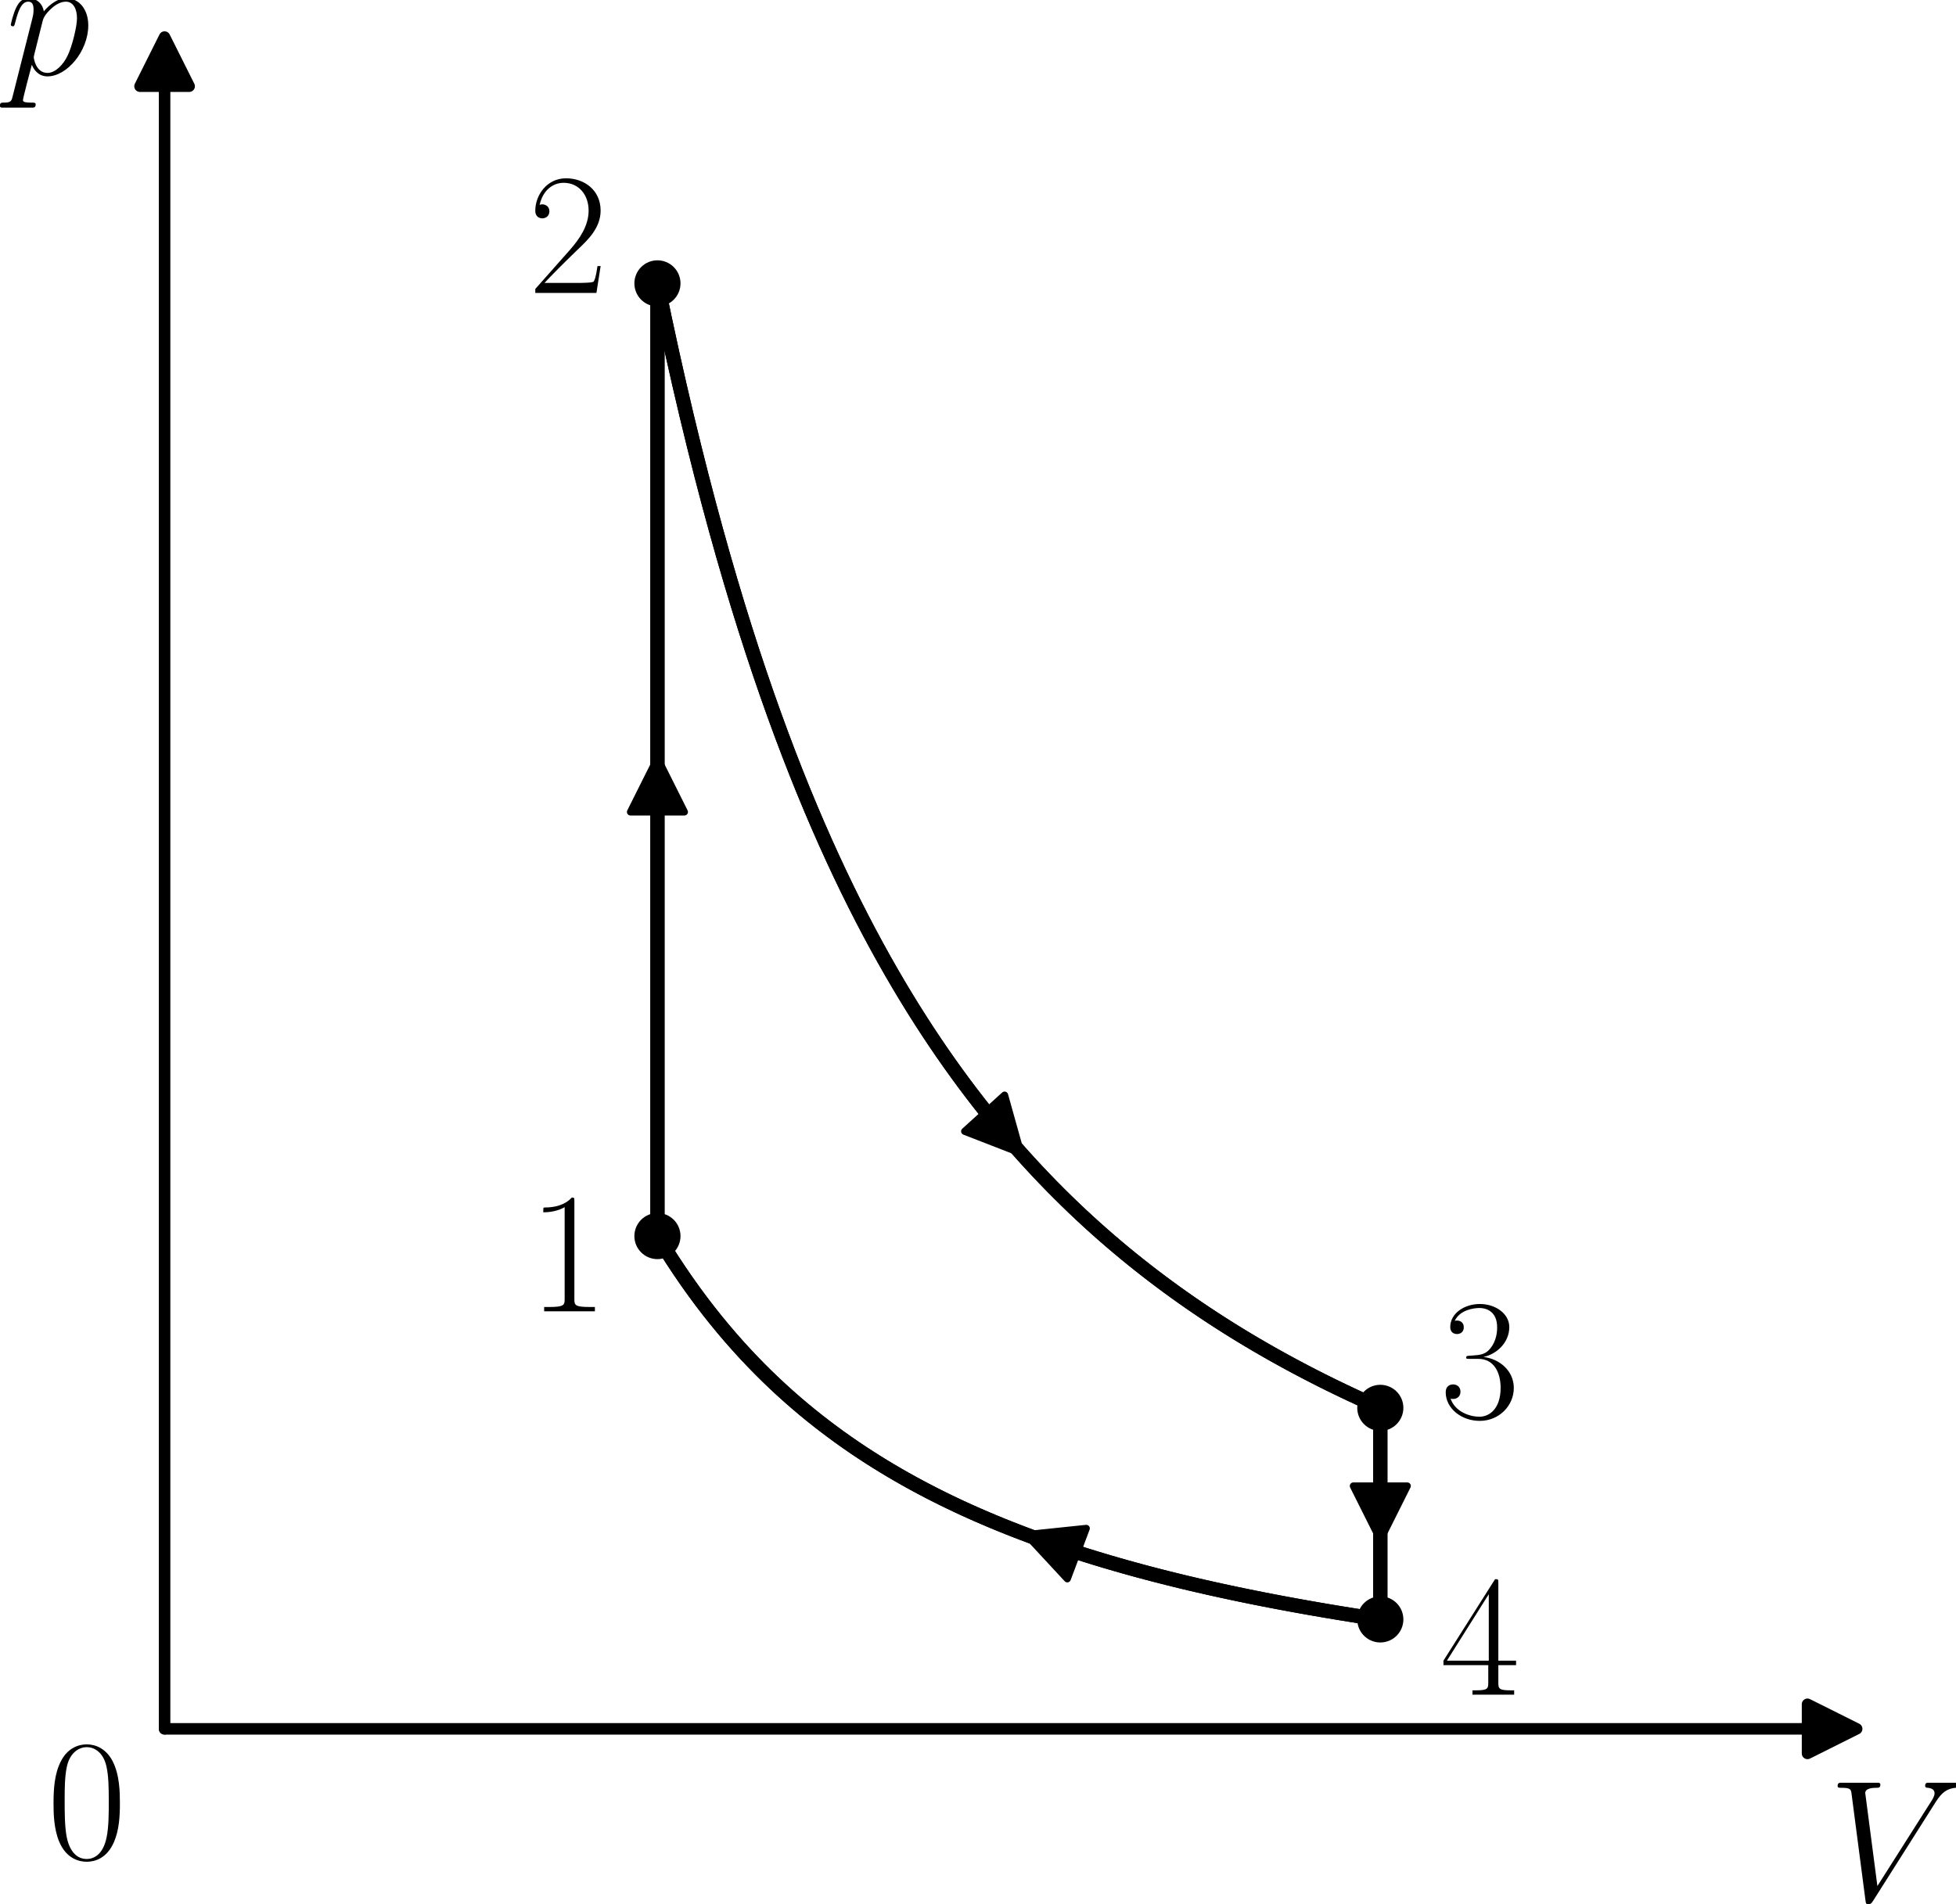 <?xml version="1.0" encoding="UTF-8" standalone="no"?>
<svg
   width="275.623pt"
   height="268.358pt"
   viewBox="0 0 275.623 268.358"
   version="1.1"
   id="svg27"
   sodipodi:docname="474t2.svg"
   inkscape:version="1.3 (0e150ed, 2023-07-21)"
   xmlns:inkscape="http://www.inkscape.org/namespaces/inkscape"
   xmlns:sodipodi="http://sodipodi.sourceforge.net/DTD/sodipodi-0.dtd"
   xmlns:xlink="http://www.w3.org/1999/xlink"
   xmlns="http://www.w3.org/2000/svg"
   xmlns:svg="http://www.w3.org/2000/svg"
   xmlns:rdf="http://www.w3.org/1999/02/22-rdf-syntax-ns#"
   xmlns:cc="http://creativecommons.org/ns#"
   xmlns:dc="http://purl.org/dc/elements/1.1/">
  <sodipodi:namedview
     id="namedview27"
     pagecolor="#ffffff"
     bordercolor="#000000"
     borderopacity="0.25"
     inkscape:showpageshadow="2"
     inkscape:pageopacity="0.0"
     inkscape:pagecheckerboard="0"
     inkscape:deskcolor="#d1d1d1"
     inkscape:document-units="pt"
     inkscape:zoom="0.60242308"
     inkscape:cx="183.42591"
     inkscape:cy="177.61604"
     inkscape:window-width="1312"
     inkscape:window-height="449"
     inkscape:window-x="0"
     inkscape:window-y="25"
     inkscape:window-maximized="0"
     inkscape:current-layer="svg27" />
  <defs
     id="defs1">
    <style
       type="text/css"
       id="style1">*{stroke-linejoin: round; stroke-linecap: butt}</style>
  </defs>
  <g
     id="matplotlib.axis_1"
     transform="translate(-6.46,-14.083)" />
  <g
     id="matplotlib.axis_2"
     transform="translate(-6.46,-14.083)" />
  <g
     id="line2d_1"
     transform="translate(-6.46,-14.083)">
    <path
       d="m 99.101,188.293 v -1.356 -1.356 -1.356 -1.356 -1.356 -1.356 -1.356 -1.356 -1.356 -1.356 -1.356 -1.356 -1.356 -1.356 -1.356 -1.356 -1.356 -1.356 -1.356 -1.356 -1.356 -1.356 -1.356 -1.356 -1.356 -1.356 -1.356 -1.356 -1.356 -1.356 -1.356 -1.356 -1.356 -1.356 -1.356 -1.356 -1.356 -1.356 -1.356 -1.356 -1.356 -1.356 -1.356 -1.356 -1.356 -1.356 -1.356 -1.356 -1.356 -1.356 -1.356 -1.356 -1.356 -1.356 -1.356 -1.356 -1.356 -1.356 -1.356 -1.356 -1.356 -1.356 -1.356 -1.356 -1.356 -1.356 -1.356 -1.356 -1.356 -1.356 -1.356 -1.356 -1.356 -1.356 -1.356 -1.356 -1.356 -1.356 -1.356 -1.356 -1.356 -1.356 -1.356 -1.356 -1.356 -1.356 -1.356 -1.356 -1.356 -1.356 -1.356 -1.356 -1.356 -1.356 -1.356 -1.356 -1.356 -1.356 -1.356"
       clip-path="url(#p24ec1fbf92)"
       style="fill:none;stroke:#000000;stroke-width:2;stroke-linecap:square"
       id="path3" />
  </g>
  <g
     id="line2d_2"
     transform="translate(-6.46,-14.083)">
    <path
       d="m 99.101,188.293 v -1.356 -1.356 -1.356 -1.356 -1.356 -1.356 -1.356 -1.356 -1.356 -1.356 -1.356 -1.356 -1.356 -1.356 -1.356 -1.356 -1.356 -1.356 -1.356 -1.356 -1.356 -1.356 -1.356 -1.356 -1.356 -1.356 -1.356 -1.356 -1.356 -1.356 -1.356 -1.356 -1.356 -1.356 -1.356 -1.356 -1.356 -1.356 -1.356 -1.356 -1.356 -1.356 -1.356 -1.356 -1.356 -1.356 -1.356 -1.356 -1.356 -1.356 -1.356 -1.356 -1.356 -1.356 -1.356 -1.356 -1.356 -1.356 -1.356 -1.356 -1.356 -1.356 -1.356 -1.356 -1.356 -1.356 -1.356 -1.356 -1.356 -1.356 -1.356 -1.356 -1.356 -1.356 -1.356 -1.356 -1.356 -1.356 -1.356 -1.356 -1.356 -1.356 -1.356 -1.356 -1.356 -1.356 -1.356 -1.356 -1.356 -1.356 -1.356 -1.356 -1.356 -1.356 -1.356 -1.356 -1.356 -1.356 -1.356"
       clip-path="url(#p24ec1fbf92)"
       style="fill:none;stroke:#000000;stroke-width:2;stroke-linecap:square"
       id="path4" />
  </g>
  <g
     id="line2d_3"
     transform="translate(-6.46,-14.083)">
    <path
       d="M 99.101,188.293"
       clip-path="url(#p24ec1fbf92)"
       style="fill:none;stroke:#000000;stroke-width:1.5;stroke-linecap:square"
       id="path5" />
    <defs
       id="defs5">
      <path
         id="m39d02d35da"
         d="M 0,2.75 C 0.729,2.75 1.429,2.46 1.945,1.945 2.46,1.429 2.75,0.729 2.75,0 2.75,-0.729 2.46,-1.429 1.945,-1.945 1.429,-2.46 0.729,-2.75 0,-2.75 c -0.729,0 -1.429,0.29 -1.945,0.805 C -2.46,-1.429 -2.75,-0.729 -2.75,0 c 0,0.729 0.29,1.429 0.805,1.945 C -1.429,2.46 -0.729,2.75 0,2.75 Z"
         style="stroke:#000000" />
    </defs>
    <g
       clip-path="url(#p24ec1fbf92)"
       id="g5">
      <use
         xlink:href="#m39d02d35da"
         x="99.101"
         y="188.293"
         style="stroke:#000000"
         id="use5" />
    </g>
  </g>
  <g
     id="line2d_4"
     transform="translate(-6.46,-14.083)">
    <path
       d="M 99.101,54.021"
       clip-path="url(#p24ec1fbf92)"
       style="fill:none;stroke:#000000;stroke-width:1.5;stroke-linecap:square"
       id="path6" />
    <g
       clip-path="url(#p24ec1fbf92)"
       id="g6">
      <use
         xlink:href="#m39d02d35da"
         x="99.101"
         y="54.021"
         style="stroke:#000000"
         id="use6" />
    </g>
  </g>
  <g
     id="line2d_5"
     transform="translate(-6.46,-14.083)">
    <path
       d="m 99.101,54.021 1.029,4.933 1.029,4.744 1.029,4.566 1.029,4.396 1.029,4.235 1.029,4.082 1.029,3.937 1.029,3.798 1.029,3.667 1.029,3.541 1.029,3.421 1.029,3.307 1.029,3.198 1.029,3.094 1.029,2.994 1.029,2.899 1.029,2.808 1.029,2.72 1.029,2.637 1.029,2.557 1.029,2.48 1.029,2.406 1.029,2.336 1.029,2.268 1.029,2.203 1.029,2.14 1.029,2.08 1.029,2.022 1.029,1.966 1.029,1.913 1.029,1.861 1.029,1.812 1.029,1.764 1.029,1.717 1.029,1.673 1.029,1.63 1.029,1.589 1.029,1.548 1.029,1.51 1.029,1.472 1.029,1.436 1.029,1.402 1.029,1.368 1.029,1.335 1.029,1.304 1.029,1.273 1.029,1.244 1.029,1.215 1.029,1.187 1.029,1.16 1.029,1.134 1.029,1.109 1.029,1.085 1.029,1.061 1.029,1.038 1.029,1.015 1.029,0.994 1.029,0.973 1.029,0.952 1.029,0.932 1.029,0.913 1.029,0.894 1.029,0.876 1.029,0.858 1.029,0.841 1.029,0.824 1.029,0.808 1.029,0.792 1.029,0.777 1.029,0.762 1.029,0.747 1.029,0.733 1.029,0.719 1.029,0.705 1.029,0.692 1.029,0.679 1.029,0.667 1.029,0.655 1.029,0.643 1.029,0.631 1.029,0.62 1.029,0.609 1.029,0.598 1.029,0.588 1.029,0.577 1.029,0.567 1.029,0.558 1.029,0.548 1.029,0.539 1.029,0.53 1.029,0.521 1.029,0.512 1.029,0.504 1.029,0.495 1.029,0.487 1.029,0.479 1.029,0.472 1.029,0.464 1.029,0.457"
       clip-path="url(#p24ec1fbf92)"
       style="fill:none;stroke:#000000;stroke-width:2;stroke-linecap:square"
       id="path7" />
  </g>
  <g
     id="line2d_6"
     transform="translate(-6.46,-14.083)">
    <path
       d="m 99.101,54.021 1.029,4.933 1.029,4.744 1.029,4.566 1.029,4.396 1.029,4.235 1.029,4.082 1.029,3.937 1.029,3.798 1.029,3.667 1.029,3.541 1.029,3.421 1.029,3.307 1.029,3.198 1.029,3.094 1.029,2.994 1.029,2.899 1.029,2.808 1.029,2.72 1.029,2.637 1.029,2.557 1.029,2.48 1.029,2.406 1.029,2.336 1.029,2.268 1.029,2.203 1.029,2.14 1.029,2.08 1.029,2.022 1.029,1.966 1.029,1.913 1.029,1.861 1.029,1.812 1.029,1.764 1.029,1.717 1.029,1.673 1.029,1.63 1.029,1.589 1.029,1.548 1.029,1.51 1.029,1.472 1.029,1.436 1.029,1.402 1.029,1.368 1.029,1.335 1.029,1.304 1.029,1.273 1.029,1.244 1.029,1.215 1.029,1.187 1.029,1.16 1.029,1.134 1.029,1.109 1.029,1.085 1.029,1.061 1.029,1.038 1.029,1.015 1.029,0.994 1.029,0.973 1.029,0.952 1.029,0.932 1.029,0.913 1.029,0.894 1.029,0.876 1.029,0.858 1.029,0.841 1.029,0.824 1.029,0.808 1.029,0.792 1.029,0.777 1.029,0.762 1.029,0.747 1.029,0.733 1.029,0.719 1.029,0.705 1.029,0.692 1.029,0.679 1.029,0.667 1.029,0.655 1.029,0.643 1.029,0.631 1.029,0.62 1.029,0.609 1.029,0.598 1.029,0.588 1.029,0.577 1.029,0.567 1.029,0.558 1.029,0.548 1.029,0.539 1.029,0.53 1.029,0.521 1.029,0.512 1.029,0.504 1.029,0.495 1.029,0.487 1.029,0.479 1.029,0.472 1.029,0.464 1.029,0.457"
       clip-path="url(#p24ec1fbf92)"
       style="fill:none;stroke:#000000;stroke-width:2;stroke-linecap:square"
       id="path8" />
  </g>
  <g
     id="line2d_7"
     transform="translate(-6.46,-14.083)">
    <path
       d="m 99.101,188.293 1.029,1.682 1.029,1.617 1.029,1.556 1.029,1.499 1.029,1.444 1.029,1.392 1.029,1.342 1.029,1.295 1.029,1.25 1.029,1.207 1.029,1.166 1.029,1.127 1.029,1.09 1.029,1.055 1.029,1.021 1.029,0.988 1.029,0.957 1.029,0.927 1.029,0.899 1.029,0.872 1.029,0.845 1.029,0.82 1.029,0.796 1.029,0.773 1.029,0.751 1.029,0.73 1.029,0.709 1.029,0.689 1.029,0.67 1.029,0.652 1.029,0.635 1.029,0.618 1.029,0.601 1.029,0.586 1.029,0.57 1.029,0.556 1.029,0.542 1.029,0.528 1.029,0.515 1.029,0.502 1.029,0.49 1.029,0.478 1.029,0.466 1.029,0.455 1.029,0.444 1.029,0.434 1.029,0.424 1.029,0.414 1.029,0.405 1.029,0.396 1.029,0.387 1.029,0.378 1.029,0.37 1.029,0.362 1.029,0.354 1.029,0.346 1.029,0.339 1.029,0.332 1.029,0.325 1.029,0.318 1.029,0.311 1.029,0.305 1.029,0.299 1.029,0.293 1.029,0.287 1.029,0.281 1.029,0.275 1.029,0.27 1.029,0.265 1.029,0.26 1.029,0.255 1.029,0.25 1.029,0.245 1.029,0.24 1.029,0.236 1.029,0.232 1.029,0.227 1.029,0.223 1.029,0.219 1.029,0.215 1.029,0.211 1.029,0.208 1.029,0.204 1.029,0.2 1.029,0.197 1.029,0.193 1.029,0.19 1.029,0.187 1.029,0.184 1.029,0.181 1.029,0.178 1.029,0.175 1.029,0.172 1.029,0.169 1.029,0.166 1.029,0.163 1.029,0.161 1.029,0.158 1.029,0.156"
       clip-path="url(#p24ec1fbf92)"
       style="fill:none;stroke:#000000;stroke-width:2;stroke-linecap:square"
       id="path9" />
  </g>
  <g
     id="line2d_8"
     transform="translate(-6.46,-14.083)">
    <path
       d="m 99.101,188.293 1.029,1.682 1.029,1.617 1.029,1.556 1.029,1.499 1.029,1.444 1.029,1.392 1.029,1.342 1.029,1.295 1.029,1.25 1.029,1.207 1.029,1.166 1.029,1.127 1.029,1.09 1.029,1.055 1.029,1.021 1.029,0.988 1.029,0.957 1.029,0.927 1.029,0.899 1.029,0.872 1.029,0.845 1.029,0.82 1.029,0.796 1.029,0.773 1.029,0.751 1.029,0.73 1.029,0.709 1.029,0.689 1.029,0.67 1.029,0.652 1.029,0.635 1.029,0.618 1.029,0.601 1.029,0.586 1.029,0.57 1.029,0.556 1.029,0.542 1.029,0.528 1.029,0.515 1.029,0.502 1.029,0.49 1.029,0.478 1.029,0.466 1.029,0.455 1.029,0.444 1.029,0.434 1.029,0.424 1.029,0.414 1.029,0.405 1.029,0.396 1.029,0.387 1.029,0.378 1.029,0.37 1.029,0.362 1.029,0.354 1.029,0.346 1.029,0.339 1.029,0.332 1.029,0.325 1.029,0.318 1.029,0.311 1.029,0.305 1.029,0.299 1.029,0.293 1.029,0.287 1.029,0.281 1.029,0.275 1.029,0.27 1.029,0.265 1.029,0.26 1.029,0.255 1.029,0.25 1.029,0.245 1.029,0.24 1.029,0.236 1.029,0.232 1.029,0.227 1.029,0.223 1.029,0.219 1.029,0.215 1.029,0.211 1.029,0.208 1.029,0.204 1.029,0.2 1.029,0.197 1.029,0.193 1.029,0.19 1.029,0.187 1.029,0.184 1.029,0.181 1.029,0.178 1.029,0.175 1.029,0.172 1.029,0.169 1.029,0.166 1.029,0.163 1.029,0.161 1.029,0.158 1.029,0.156"
       clip-path="url(#p24ec1fbf92)"
       style="fill:none;stroke:#000000;stroke-width:2;stroke-linecap:square"
       id="path10" />
  </g>
  <g
     id="line2d_9"
     transform="translate(-6.46,-14.083)">
    <path
       d="m 200.962,212.504 v 0.301 0.301 0.301 0.301 0.301 0.301 0.301 0.301 0.301 0.301 0.301 0.301 0.301 0.301 0.301 0.301 0.301 0.301 0.301 0.301 0.301 0.301 0.301 0.301 0.301 0.301 0.301 0.301 0.301 0.301 0.301 0.301 0.301 0.301 0.301 0.301 0.301 0.301 0.301 0.301 0.301 0.301 0.301 0.301 0.301 0.301 0.301 0.301 0.301 0.301 0.301 0.301 0.301 0.301 0.301 0.301 0.301 0.301 0.301 0.301 0.301 0.301 0.301 0.301 0.301 0.301 0.301 0.301 0.301 0.301 0.301 0.301 0.301 0.301 0.301 0.301 0.301 0.301 0.301 0.301 0.301 0.301 0.301 0.301 0.301 0.301 0.301 0.301 0.301 0.301 0.301 0.301 0.301 0.301 0.301 0.301 0.301 0.301 0.301"
       clip-path="url(#p24ec1fbf92)"
       style="fill:none;stroke:#000000;stroke-width:2;stroke-linecap:square"
       id="path11" />
  </g>
  <g
     id="line2d_10"
     transform="translate(-6.46,-14.083)">
    <path
       d="m 200.962,212.504 v 0.301 0.301 0.301 0.301 0.301 0.301 0.301 0.301 0.301 0.301 0.301 0.301 0.301 0.301 0.301 0.301 0.301 0.301 0.301 0.301 0.301 0.301 0.301 0.301 0.301 0.301 0.301 0.301 0.301 0.301 0.301 0.301 0.301 0.301 0.301 0.301 0.301 0.301 0.301 0.301 0.301 0.301 0.301 0.301 0.301 0.301 0.301 0.301 0.301 0.301 0.301 0.301 0.301 0.301 0.301 0.301 0.301 0.301 0.301 0.301 0.301 0.301 0.301 0.301 0.301 0.301 0.301 0.301 0.301 0.301 0.301 0.301 0.301 0.301 0.301 0.301 0.301 0.301 0.301 0.301 0.301 0.301 0.301 0.301 0.301 0.301 0.301 0.301 0.301 0.301 0.301 0.301 0.301 0.301 0.301 0.301 0.301 0.301 0.301"
       clip-path="url(#p24ec1fbf92)"
       style="fill:none;stroke:#000000;stroke-width:2;stroke-linecap:square"
       id="path12" />
  </g>
  <g
     id="line2d_11"
     transform="translate(-6.46,-14.083)">
    <path
       d="M 200.962,212.504"
       clip-path="url(#p24ec1fbf92)"
       style="fill:none;stroke:#000000;stroke-width:1.5;stroke-linecap:square"
       id="path13" />
    <g
       clip-path="url(#p24ec1fbf92)"
       id="g13">
      <use
         xlink:href="#m39d02d35da"
         x="200.962"
         y="212.504"
         style="stroke:#000000"
         id="use13" />
    </g>
  </g>
  <g
     id="line2d_12"
     transform="translate(-6.46,-14.083)">
    <path
       d="M 200.962,242.321"
       clip-path="url(#p24ec1fbf92)"
       style="fill:none;stroke:#000000;stroke-width:1.5;stroke-linecap:square"
       id="path14" />
    <g
       clip-path="url(#p24ec1fbf92)"
       id="g14">
      <use
         xlink:href="#m39d02d35da"
         x="200.962"
         y="242.321"
         style="stroke:#000000"
         id="use14" />
    </g>
  </g>
  <g
     id="patch_3"
     transform="translate(-6.46,-14.083)">
    <path
       d="m 99.101,121.157 q 0,-0.678 0,-0.238"
       clip-path="url(#p24ec1fbf92)"
       style="fill:none;stroke:#000000;stroke-linecap:round"
       id="path15" />
    <path
       d="m 95.301,128.519 3.8,-7.6 3.8,7.6 z"
       clip-path="url(#p24ec1fbf92)"
       style="stroke:#000000;stroke-linecap:round"
       id="path16" />
  </g>
  <g
     id="text_1"
     transform="translate(-6.46,-14.083)">
    <!-- 1 -->
    <g
       transform="matrix(0.24,0,0,-0.24,80.886,198.9)"
       id="g16">
      <defs
         id="defs16">
        <path
           id="CMR17-31"
           d="m 1702,4058 c 0,134 -6,134 -96,134 -249,-276 -627,-365 -985,-365 -19,0 -51,0 -58,-19 -6,-13 -6,-26 -6,-160 198,0 531,38 787,191 V 461 C 1344,236 1331,160 781,160 H 589 V 0 c 307,0 627,0 934,0 307,0 627,0 935,0 v 160 h -192 c -551,0 -564,70 -564,298 z"
           transform="scale(0.016)" />
      </defs>
      <use
         xlink:href="#CMR17-31"
         transform="scale(0.996)"
         id="use16" />
    </g>
  </g>
  <g
     id="text_2"
     transform="translate(-6.46,-14.083)">
    <!-- 2 -->
    <g
       transform="matrix(0.24,0,0,-0.24,80.886,55.368)"
       id="g17">
      <defs
         id="defs17">
        <path
           id="CMR17-32"
           d="M 2669,989 H 2554 C 2490,536 2438,459 2413,420 2381,369 1920,369 1830,369 H 602 c 230,250 678,703 1222,1228 390,370 845,805 845,1438 0,755 -602,1189 -1274,1189 -704,0 -1133,-620 -1133,-1194 0,-250 186,-282 263,-282 64,0 256,39 256,262 0,197 -167,254 -256,254 -39,0 -77,-6 -103,-19 122,545 493,813 884,813 556,0 921,-441 921,-1023 0,-556 -326,-1035 -691,-1451 L 262,146 V 0 h 2253 z"
           transform="scale(0.016)" />
      </defs>
      <use
         xlink:href="#CMR17-32"
         transform="scale(0.996)"
         id="use17" />
    </g>
  </g>
  <g
     id="patch_4"
     transform="translate(-6.46,-14.083)">
    <path
       d="m 150.032,176.301 q 0.514,0.567 0.278,0.306"
       clip-path="url(#p24ec1fbf92)"
       style="fill:none;stroke:#000000;stroke-linecap:round"
       id="path17" />
    <path
       d="m 148.018,168.425 2.292,8.182 -7.921,-3.076 z"
       clip-path="url(#p24ec1fbf92)"
       style="stroke:#000000;stroke-linecap:round"
       id="path18" />
  </g>
  <g
     id="patch_5"
     transform="translate(-6.46,-14.083)">
    <path
       d="m 151.061,230.366 q -0.514,-0.193 0.018,0.007"
       clip-path="url(#p24ec1fbf92)"
       style="fill:none;stroke:#000000;stroke-linecap:round"
       id="path19" />
    <path
       d="m 156.856,236.603 -5.777,-6.231 8.451,-0.883 z"
       clip-path="url(#p24ec1fbf92)"
       style="stroke:#000000;stroke-linecap:round"
       id="path20" />
  </g>
  <g
     id="patch_6"
     transform="translate(-6.46,-14.083)">
    <path
       d="m 200.962,231.93 q 0,0.151 0,-0.817"
       clip-path="url(#p24ec1fbf92)"
       style="fill:none;stroke:#000000;stroke-linecap:round"
       id="path21" />
    <path
       d="m 204.762,223.513 -3.8,7.6 -3.8,-7.6 z"
       clip-path="url(#p24ec1fbf92)"
       style="stroke:#000000;stroke-linecap:round"
       id="path22" />
  </g>
  <g
     id="text_3"
     transform="translate(-6.46,-14.083)">
    <!-- 3 -->
    <g
       transform="matrix(0.24,0,0,-0.24,209.37,213.85)"
       id="g22">
      <defs
         id="defs22">
        <path
           id="CMR17-33"
           d="m 1414,2157 c 570,0 820,-495 820,-1067 C 2234,320 1824,25 1453,25 1114,25 563,194 390,693 c 32,-13 64,-13 96,-13 154,0 269,102 269,268 0,185 -141,268 -269,268 -108,0 -275,-51 -275,-290 0,-591 576,-1054 1255,-1054 710,0 1254,558 1254,1213 0,622 -512,1072 -1120,1142 486,101 954,529 954,1102 0,491 -506,850 -1082,850 -582,0 -1094,-350 -1094,-850 0,-219 166,-257 249,-257 135,0 250,83 250,249 0,165 -115,248 -250,248 -25,0 -57,0 -83,-12 186,402 691,475 915,475 224,0 647,-107 647,-712 0,-177 -26,-492 -244,-770 -192,-246 -409,-246 -620,-266 -32,0 -180,-15 -205,-15 -45,-6 -71,-12 -71,-61 0,-45 7,-51 135,-51 z"
           transform="scale(0.016)" />
      </defs>
      <use
         xlink:href="#CMR17-33"
         transform="scale(0.996)"
         id="use22" />
    </g>
  </g>
  <g
     id="text_4"
     transform="translate(-6.46,-14.083)">
    <!-- 4 -->
    <g
       transform="matrix(0.24,0,0,-0.24,209.37,252.928)"
       id="g23">
      <defs
         id="defs23">
        <path
           id="CMR17-34"
           d="m 2150,4122 c 0,134 -6,134 -121,134 L 128,1254 V 1088 H 1779 V 457 c 0,-233 -13,-297 -461,-297 H 1197 V 0 c 205,0 550,0 768,0 217,0 563,0 768,0 v 160 h -122 c -448,0 -461,64 -461,297 v 631 h 653 v 166 H 2150 Z M 1798,3703 V 1254 H 256 Z"
           transform="scale(0.016)" />
      </defs>
      <use
         xlink:href="#CMR17-34"
         transform="scale(0.996)"
         id="use23" />
    </g>
  </g>
  <g
     id="text_5"
     transform="translate(-6.46,-14.083)">
    <!-- $V$ -->
    <g
       transform="matrix(0.24,0,0,-0.24,264.08,281.963)"
       id="g24">
      <defs
         id="defs24">
        <path
           id="CMMI12-56"
           d="m 3962,3640 c 217,344 416,496 742,522 64,6 115,6 115,120 0,26 -13,64 -70,64 -115,0 -391,0 -506,0 -185,0 -377,0 -557,0 -51,0 -115,0 -115,-120 0,-58 58,-64 83,-64 237,-19 263,-133 263,-210 0,-95 -90,-242 -96,-248 L 1811,540 1363,3969 c 0,191 333,191 403,191 96,0 154,0 154,122 0,64 -70,64 -90,64 -108,0 -236,0 -345,0 h -359 c -467,0 -659,0 -665,0 -39,0 -115,0 -115,-116 0,-70 44,-70 147,-70 326,0 345,-58 365,-216 L 1370,24 c 19,-133 19,-152 108,-152 77,0 109,19 173,120 z"
           transform="scale(0.016)" />
      </defs>
      <use
         xlink:href="#CMMI12-56"
         transform="scale(0.996)"
         id="use24" />
    </g>
  </g>
  <g
     id="text_6"
     transform="translate(-6.46,-14.083)">
    <!-- $p$ -->
    <g
       transform="matrix(0.24,0,0,-0.24,7.2,24.603)"
       id="g25">
      <defs
         id="defs25">
        <path
           id="CMMI12-70"
           d="m 275,-789 c -45,-191 -70,-242 -333,-242 -76,0 -140,0 -140,-121 0,-13 6,-64 76,-64 84,0 173,0 256,0 h 276 c 134,0 460,0 595,0 38,0 115,0 115,115 0,70 -45,70 -154,70 -294,0 -313,44 -313,94 0,76 288,1156 326,1301 71,-179 243,-428 576,-428 723,0 1504,939 1504,1878 0,587 -333,1002 -813,1002 -409,0 -755,-396 -825,-485 -51,319 -301,485 -557,485 -186,0 -333,-89 -454,-332 -116,-230 -205,-619 -205,-645 0,-25 25,-57 70,-57 51,0 58,6 96,153 96,377 218,754 474,754 147,0 198,-102 198,-292 0,-152 -19,-216 -45,-330 z m 1107,2782 c 45,178 224,364 327,453 70,64 281,243 525,243 281,0 409,-281 409,-613 C 2643,1769 2464,1047 2304,715 2144,370 1850,64 1555,64 c -435,0 -505,549 -505,575 0,19 12,70 19,102 z"
           transform="scale(0.016)" />
      </defs>
      <use
         xlink:href="#CMMI12-70"
         transform="scale(0.996)"
         id="use25" />
    </g>
  </g>
  <g
     id="text_7"
     transform="translate(-6.46,-14.083)">
    <!-- $0$ -->
    <g
       transform="matrix(0.24,0,0,-0.24,13.075,275.986)"
       id="g26">
      <defs
         id="defs26">
        <path
           id="CMR17-30"
           d="m 2688,2025 c 0,391 -6,1055 -275,1566 -237,448 -615,607 -947,607 -308,0 -698,-140 -941,-601 C 269,3118 243,2524 243,2025 c 0,-364 7,-919 205,-1406 275,-658 768,-747 1018,-747 294,0 742,121 1004,728 192,442 218,959 218,1425 z M 1466,-26 c -410,0 -653,351 -743,838 -70,376 -70,926 -70,1284 0,492 0,901 83,1291 122,542 480,709 730,709 262,0 601,-173 723,-696 83,-364 89,-793 89,-1304 0,-416 0,-927 -76,-1304 C 2067,95 1690,-26 1466,-26 Z"
           transform="scale(0.016)" />
      </defs>
      <use
         xlink:href="#CMR17-30"
         transform="scale(0.996)"
         id="use26" />
    </g>
  </g>
  <g
     id="patch_7"
     transform="translate(-6.46,-14.083)">
    <path
       d="m 268.098,257.743 -6.945,3.473 v -3.461 H 29.651 v -0.023 H 261.153 v -3.461 z"
       clip-path="url(#p24ec1fbf92)"
       style="stroke:#000000;stroke-width:1.6;stroke-linejoin:miter"
       id="path26" />
  </g>
  <g
     id="patch_8"
     transform="translate(-6.46,-14.083)">
    <path
       d="m 29.651,19.296 3.473,6.945 h -3.461 V 257.743 h -0.023 V 26.241 h -3.461 z"
       clip-path="url(#p24ec1fbf92)"
       style="stroke:#000000;stroke-width:1.6;stroke-linejoin:miter"
       id="path27" />
  </g>
  <defs
     id="defs27">
    <clipPath
       id="p24ec1fbf92">
      <rect
         x="14.082"
         y="7.2"
         width="266.112"
         height="266.112"
         id="rect27" />
    </clipPath>
  </defs>
</svg>

